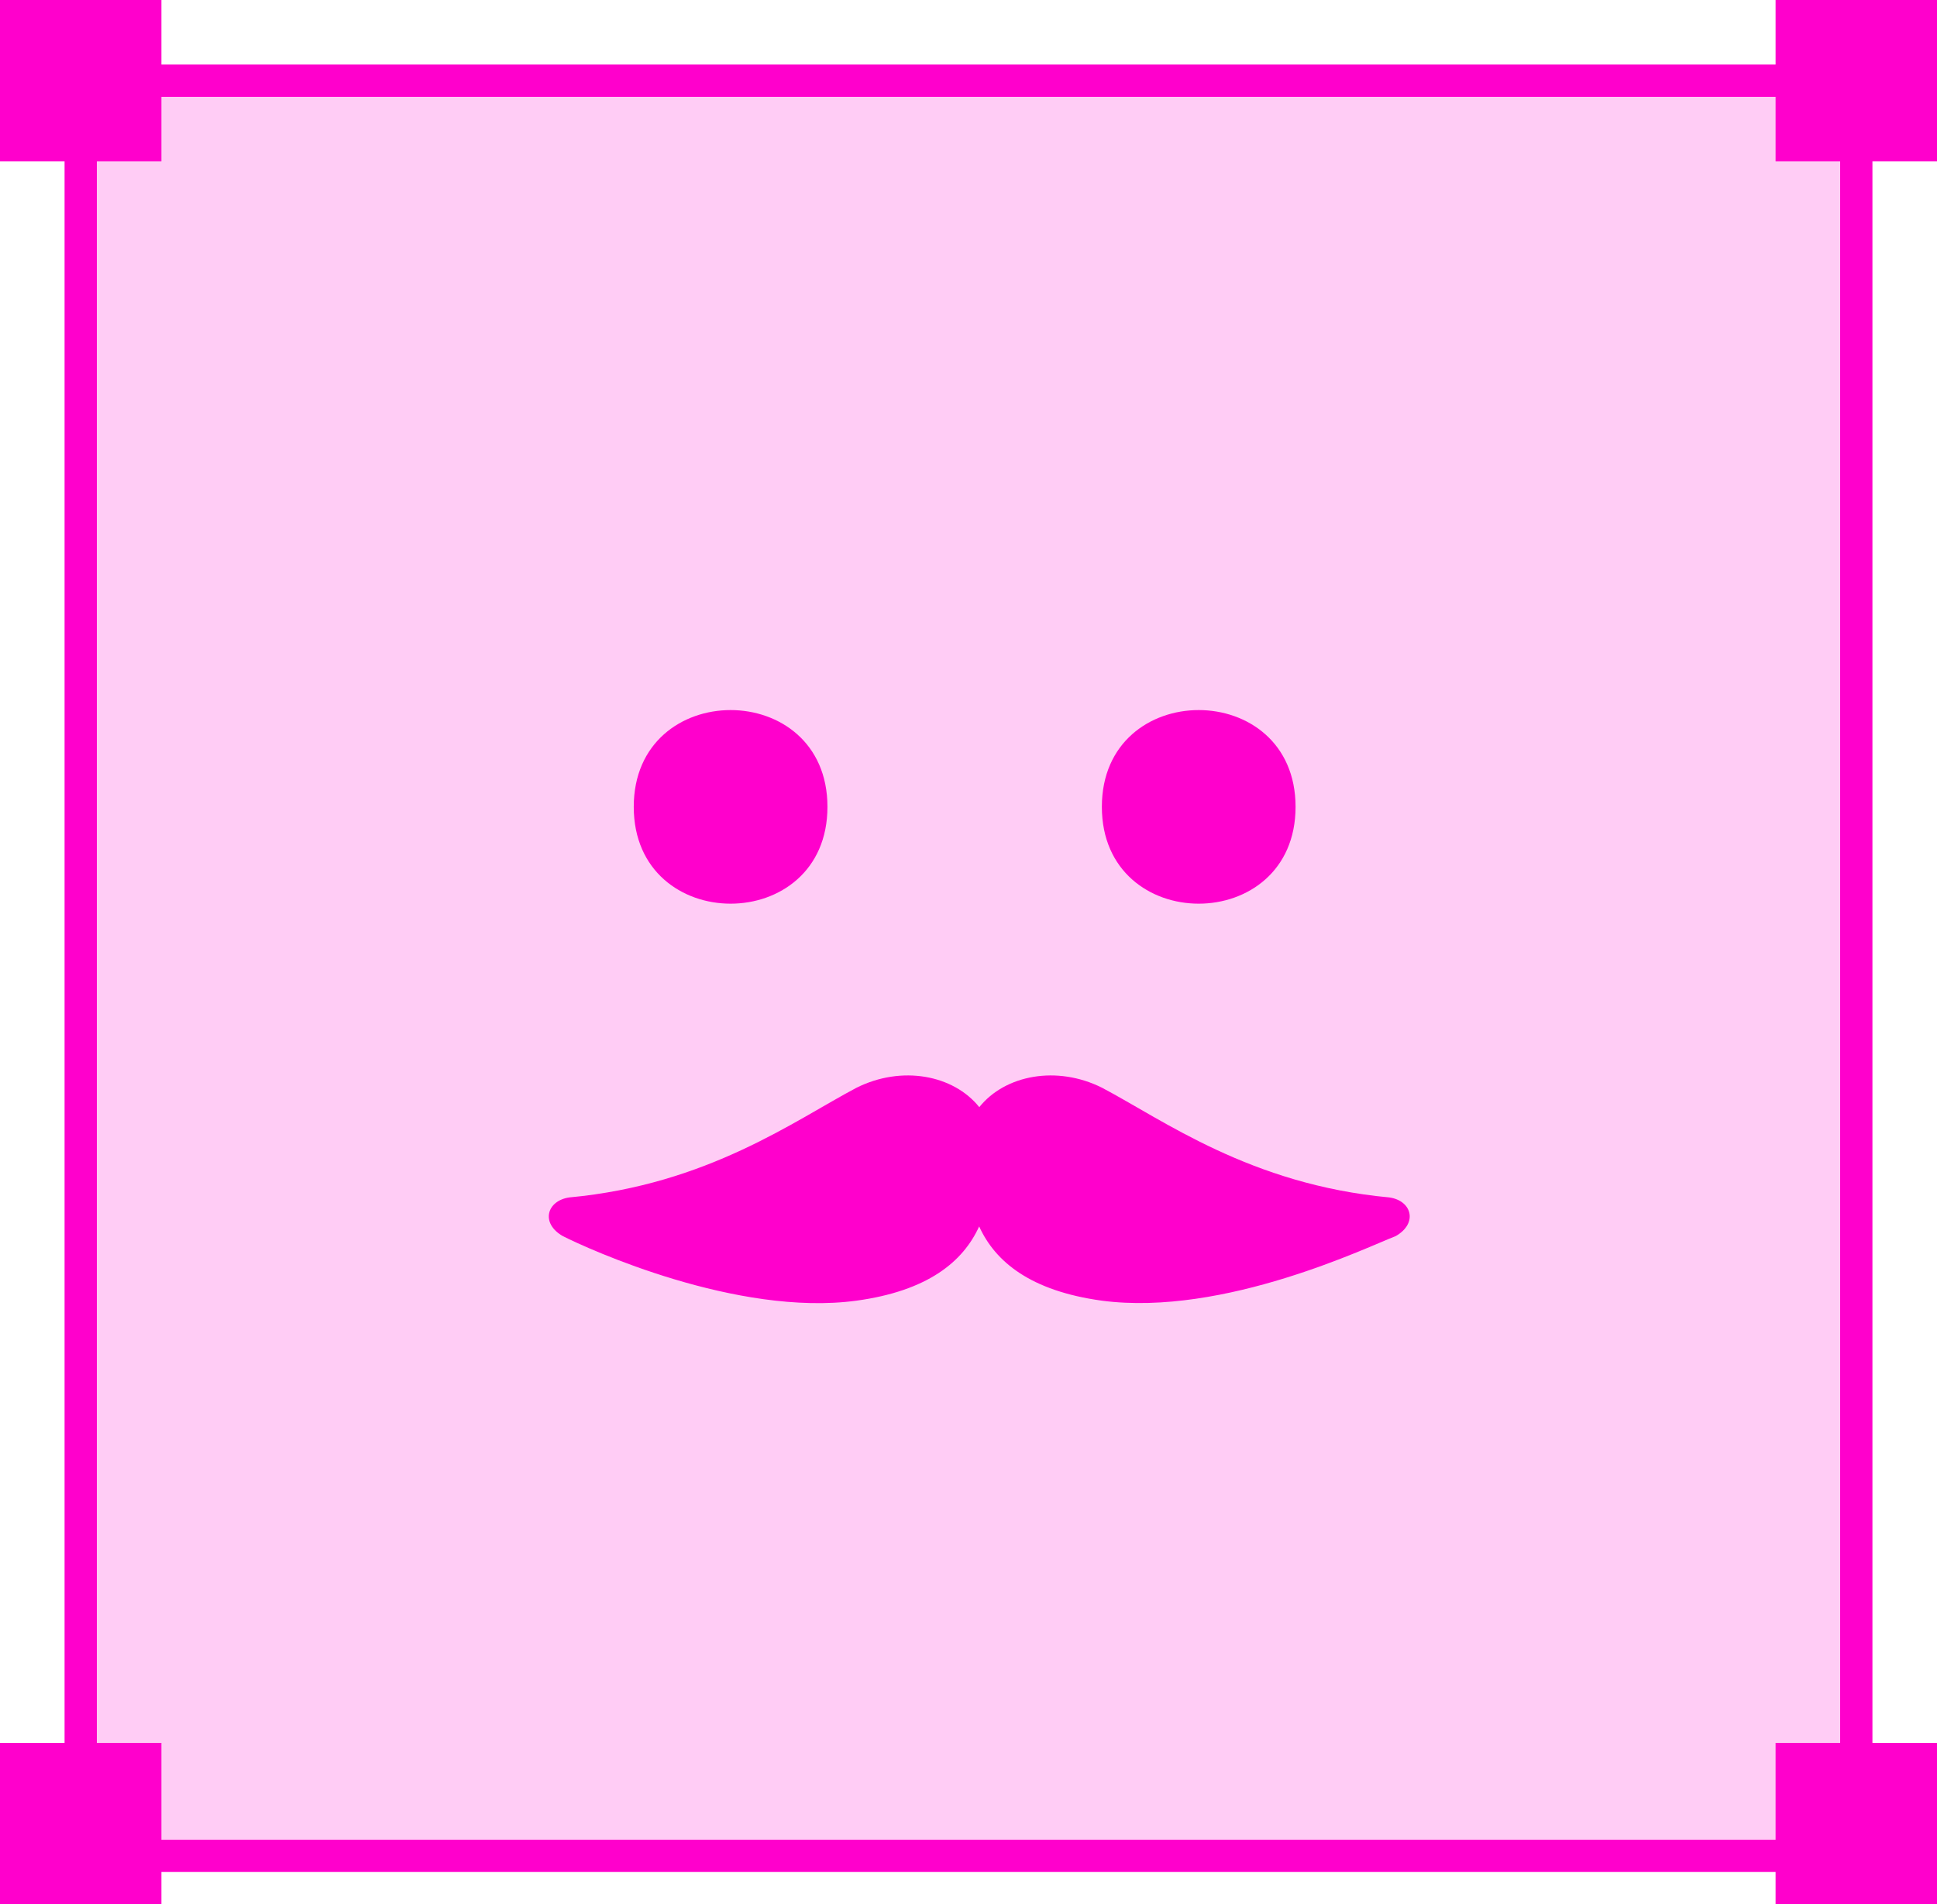 <?xml version="1.0" encoding="UTF-8"?>
<svg width="60px" height="59px" viewBox="0 0 60 59" version="1.1" xmlns="http://www.w3.org/2000/svg" xmlns:xlink="http://www.w3.org/1999/xlink">
    <!-- Generator: Sketch 52.2 (67145) - http://www.bohemiancoding.com/sketch -->
    <title>Group 3</title>
    <desc>Created with Sketch.</desc>
    <g id="landing-page" stroke="none" stroke-width="1" fill="none" fill-rule="evenodd">
        <g id="Desktop-HD-Copy-6" transform="translate(-49, -45)" fill="#FF00CC">
            <g id="Group-3" transform="translate(49, 45)">
                <rect id="Rectangle" stroke="#FF00CC" fill-opacity="0.201" x="2.5" y="2.5" width="55" height="55"></rect>
                <rect id="Rectangle-Copy-13" x="0" y="0" width="5" height="5"></rect>
                <rect id="Rectangle-Copy-11" x="0" y="54" width="5" height="5"></rect>
                <path d="M25.631,24.998 C25.631,28.999 19.631,28.999 19.631,24.998 C19.631,21.001 25.631,21.001 25.631,24.998" id="Fill-2"></path>
                <path d="M40.131,24.998 C40.131,28.999 34.131,28.999 34.131,24.998 C34.131,21.001 40.131,21.001 40.131,24.998" id="Fill-3"></path>
                <path d="M26.529,40.299 C28.728,39.998 29.83,39.1 30.33,37.998 C30.83,39.1 31.931,39.998 34.131,40.299 C37.931,40.799 42.431,38.6 43.232,38.299 C43.931,37.901 43.732,37.197 43.033,37.1 C38.732,36.701 36.033,34.701 34.135,33.701 C32.736,33.002 31.135,33.303 30.334,34.303 C29.533,33.303 27.935,33.002 26.533,33.701 C24.635,34.701 21.931,36.701 17.635,37.1 C16.935,37.201 16.736,37.901 17.435,38.299 C18.228,38.701 22.83,40.799 26.529,40.299 L26.529,40.299 Z" id="Fill-4"></path>
                <rect id="Rectangle-Copy-8" x="55" y="0" width="5" height="5"></rect>
                <rect id="Rectangle-Copy-9" x="55" y="54" width="5" height="5"></rect>
            </g>
        </g>
    </g>
</svg>
